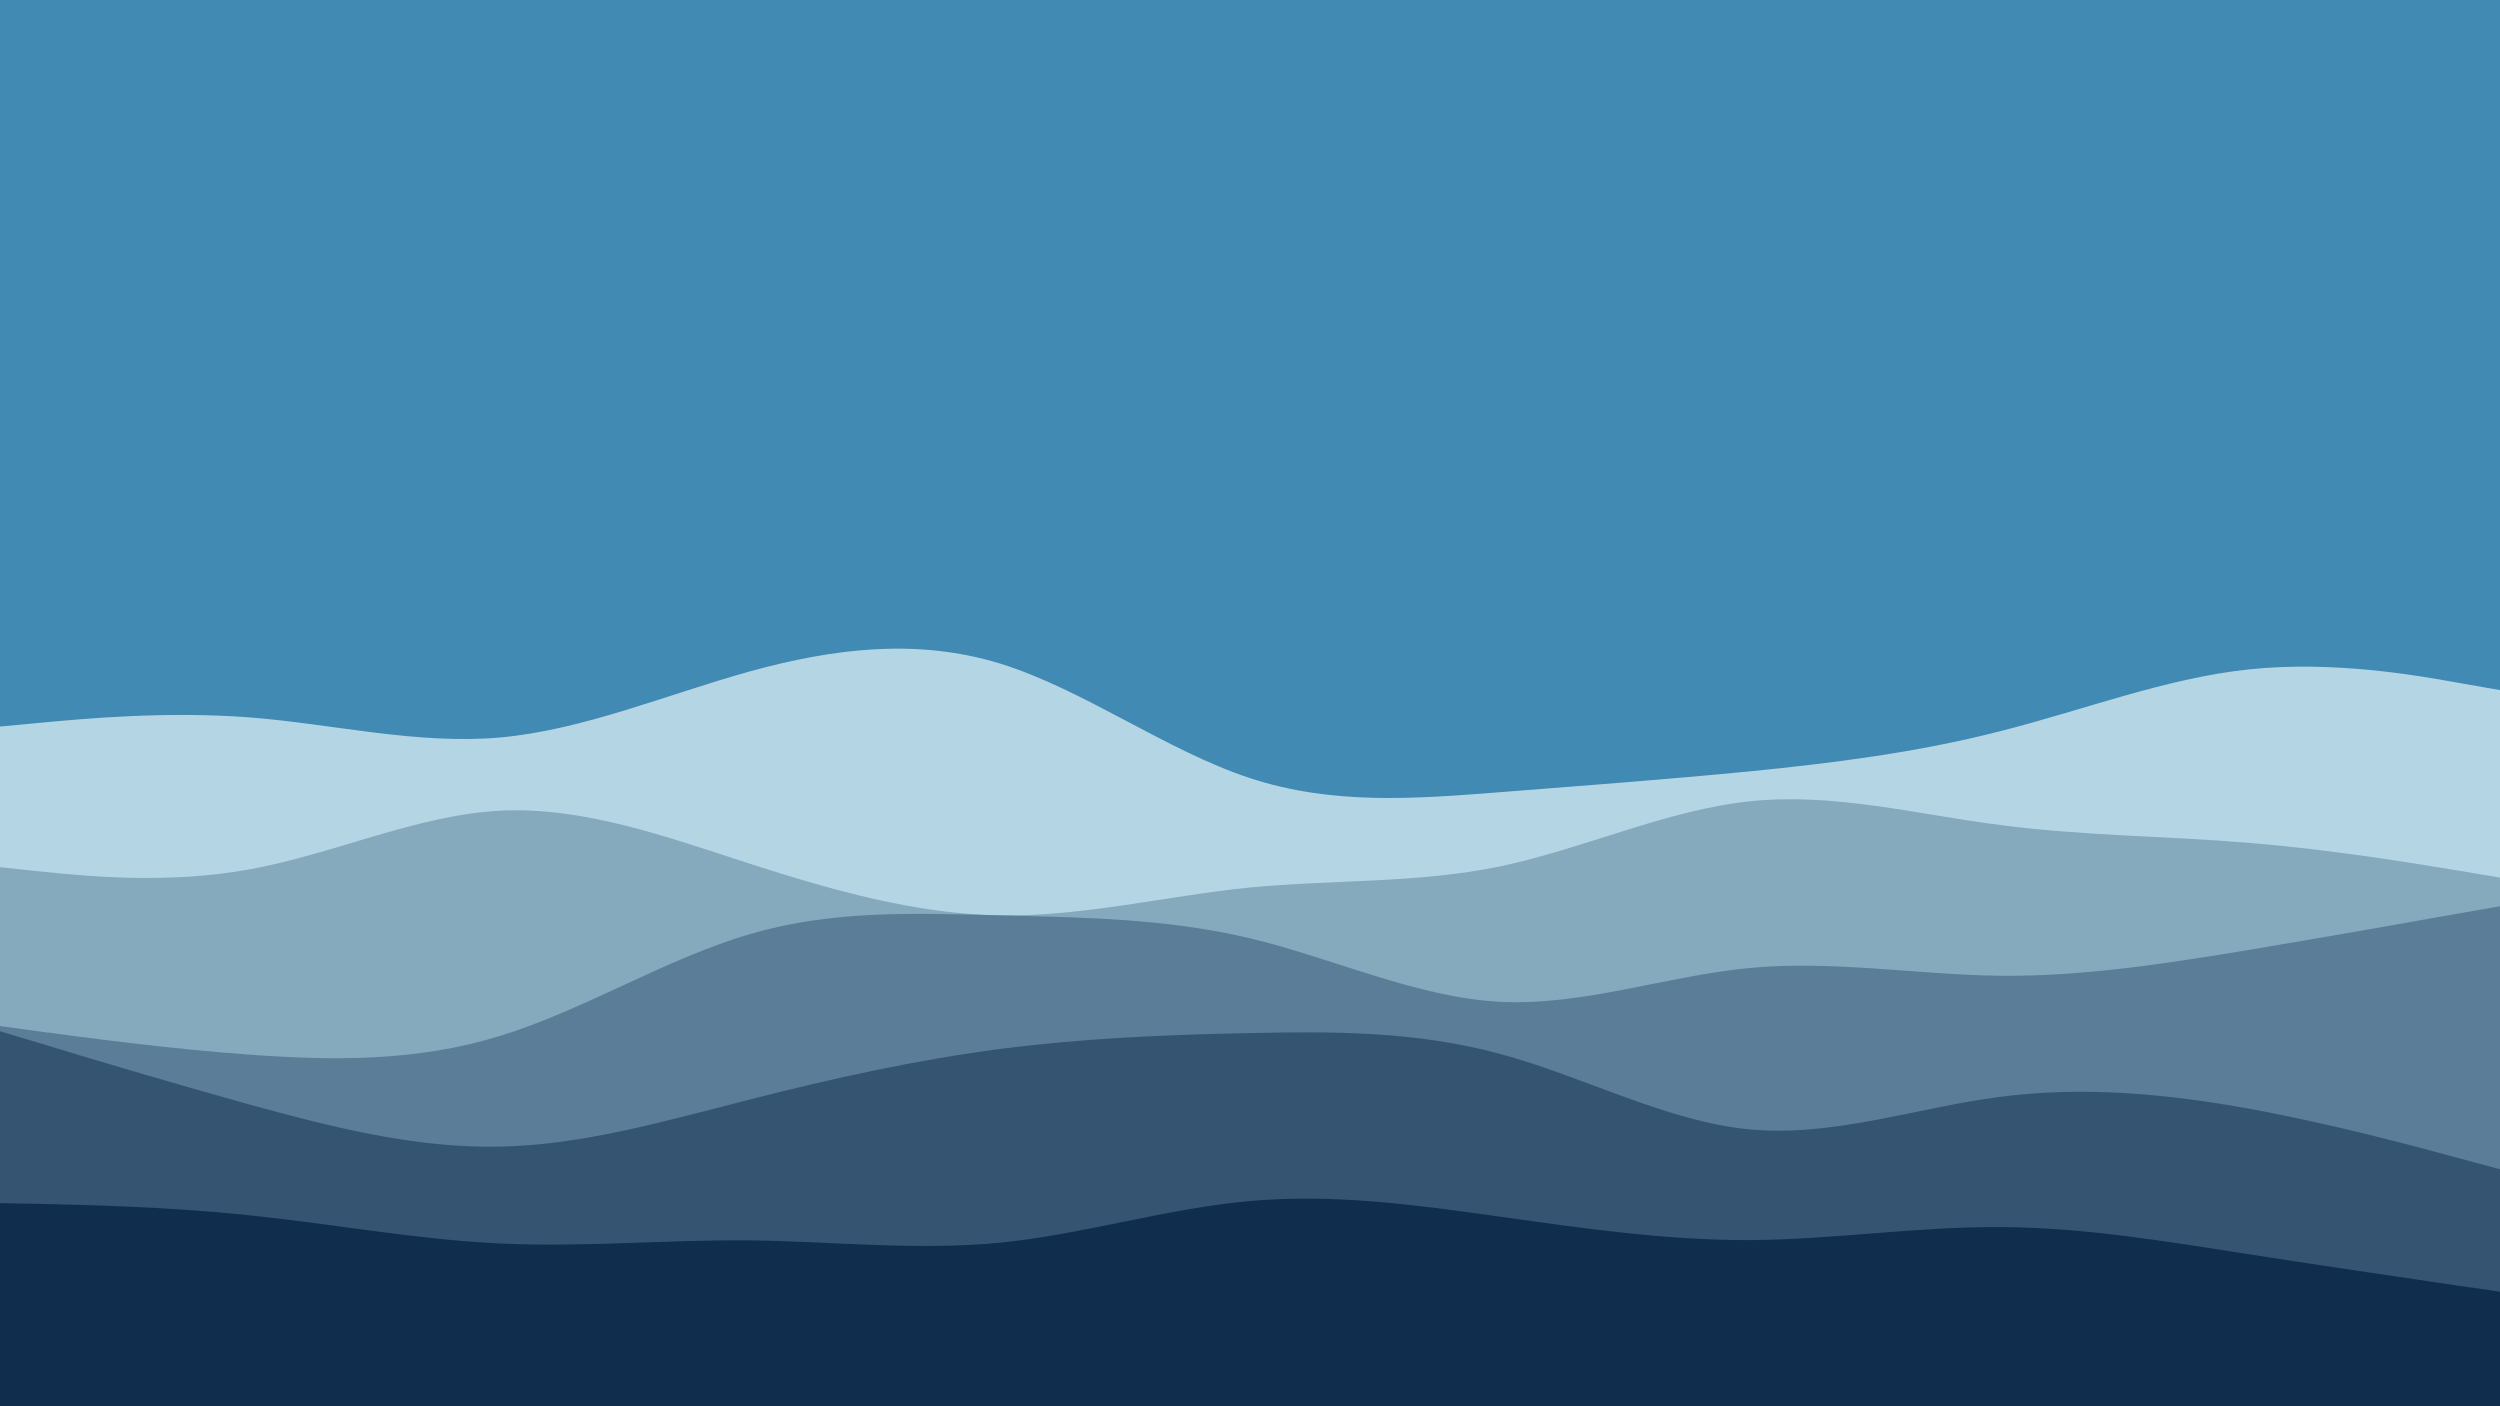 <svg id="visual" viewBox="0 0 960 540" width="960" height="540" xmlns="http://www.w3.org/2000/svg" xmlns:xlink="http://www.w3.org/1999/xlink" version="1.1"><rect x="0" y="0" width="960" height="540" fill="#408ab4"></rect><path d="M0 279L16 277.5C32 276 64 273 96 275.5C128 278 160 286 192 283.2C224 280.3 256 266.7 288 257.8C320 249 352 245 384 254.8C416 264.7 448 288.3 480 298.8C512 309.3 544 306.7 576 304.2C608 301.7 640 299.3 672 296.2C704 293 736 289 768 280.8C800 272.7 832 260.3 864 257C896 253.7 928 259.3 944 262.2L960 265L960 541L944 541C928 541 896 541 864 541C832 541 800 541 768 541C736 541 704 541 672 541C640 541 608 541 576 541C544 541 512 541 480 541C448 541 416 541 384 541C352 541 320 541 288 541C256 541 224 541 192 541C160 541 128 541 96 541C64 541 32 541 16 541L0 541Z" fill="#b4d6e4"></path><path d="M0 333L16 334.7C32 336.3 64 339.7 96 333.8C128 328 160 313 192 311.3C224 309.7 256 321.3 288 331.7C320 342 352 351 384 351.5C416 352 448 344 480 340.8C512 337.7 544 339.3 576 332.7C608 326 640 311 672 307.7C704 304.3 736 312.7 768 316.8C800 321 832 321 864 323.7C896 326.3 928 331.7 944 334.3L960 337L960 541L944 541C928 541 896 541 864 541C832 541 800 541 768 541C736 541 704 541 672 541C640 541 608 541 576 541C544 541 512 541 480 541C448 541 416 541 384 541C352 541 320 541 288 541C256 541 224 541 192 541C160 541 128 541 96 541C64 541 32 541 16 541L0 541Z" fill="#85a9bd"></path><path d="M0 394L16 396.2C32 398.3 64 402.7 96 405C128 407.3 160 407.7 192 397.8C224 388 256 368 288 358.7C320 349.3 352 350.7 384 351.5C416 352.3 448 352.7 480 360.3C512 368 544 383 576 384.7C608 386.3 640 374.7 672 371.7C704 368.7 736 374.3 768 374.7C800 375 832 370 864 364.7C896 359.3 928 353.7 944 350.8L960 348L960 541L944 541C928 541 896 541 864 541C832 541 800 541 768 541C736 541 704 541 672 541C640 541 608 541 576 541C544 541 512 541 480 541C448 541 416 541 384 541C352 541 320 541 288 541C256 541 224 541 192 541C160 541 128 541 96 541C64 541 32 541 16 541L0 541Z" fill="#5b7d97"></path><path d="M0 396L16 400.8C32 405.7 64 415.3 96 424.2C128 433 160 441 192 440.3C224 439.7 256 430.3 288 422.2C320 414 352 407 384 402.8C416 398.7 448 397.3 480 396.7C512 396 544 396 576 404.7C608 413.3 640 430.7 672 433.7C704 436.7 736 425.3 768 421.2C800 417 832 420 864 425.8C896 431.7 928 440.3 944 444.7L960 449L960 541L944 541C928 541 896 541 864 541C832 541 800 541 768 541C736 541 704 541 672 541C640 541 608 541 576 541C544 541 512 541 480 541C448 541 416 541 384 541C352 541 320 541 288 541C256 541 224 541 192 541C160 541 128 541 96 541C64 541 32 541 16 541L0 541Z" fill="#355472"></path><path d="M0 462L16 462.3C32 462.7 64 463.3 96 466.7C128 470 160 476 192 477.5C224 479 256 476 288 476.3C320 476.7 352 480.3 384 477.2C416 474 448 464 480 461.2C512 458.3 544 462.7 576 467.2C608 471.7 640 476.3 672 476.2C704 476 736 471 768 471.2C800 471.3 832 476.7 864 481.7C896 486.7 928 491.3 944 493.7L960 496L960 541L944 541C928 541 896 541 864 541C832 541 800 541 768 541C736 541 704 541 672 541C640 541 608 541 576 541C544 541 512 541 480 541C448 541 416 541 384 541C352 541 320 541 288 541C256 541 224 541 192 541C160 541 128 541 96 541C64 541 32 541 16 541L0 541Z" fill="#112d4e"></path></svg>